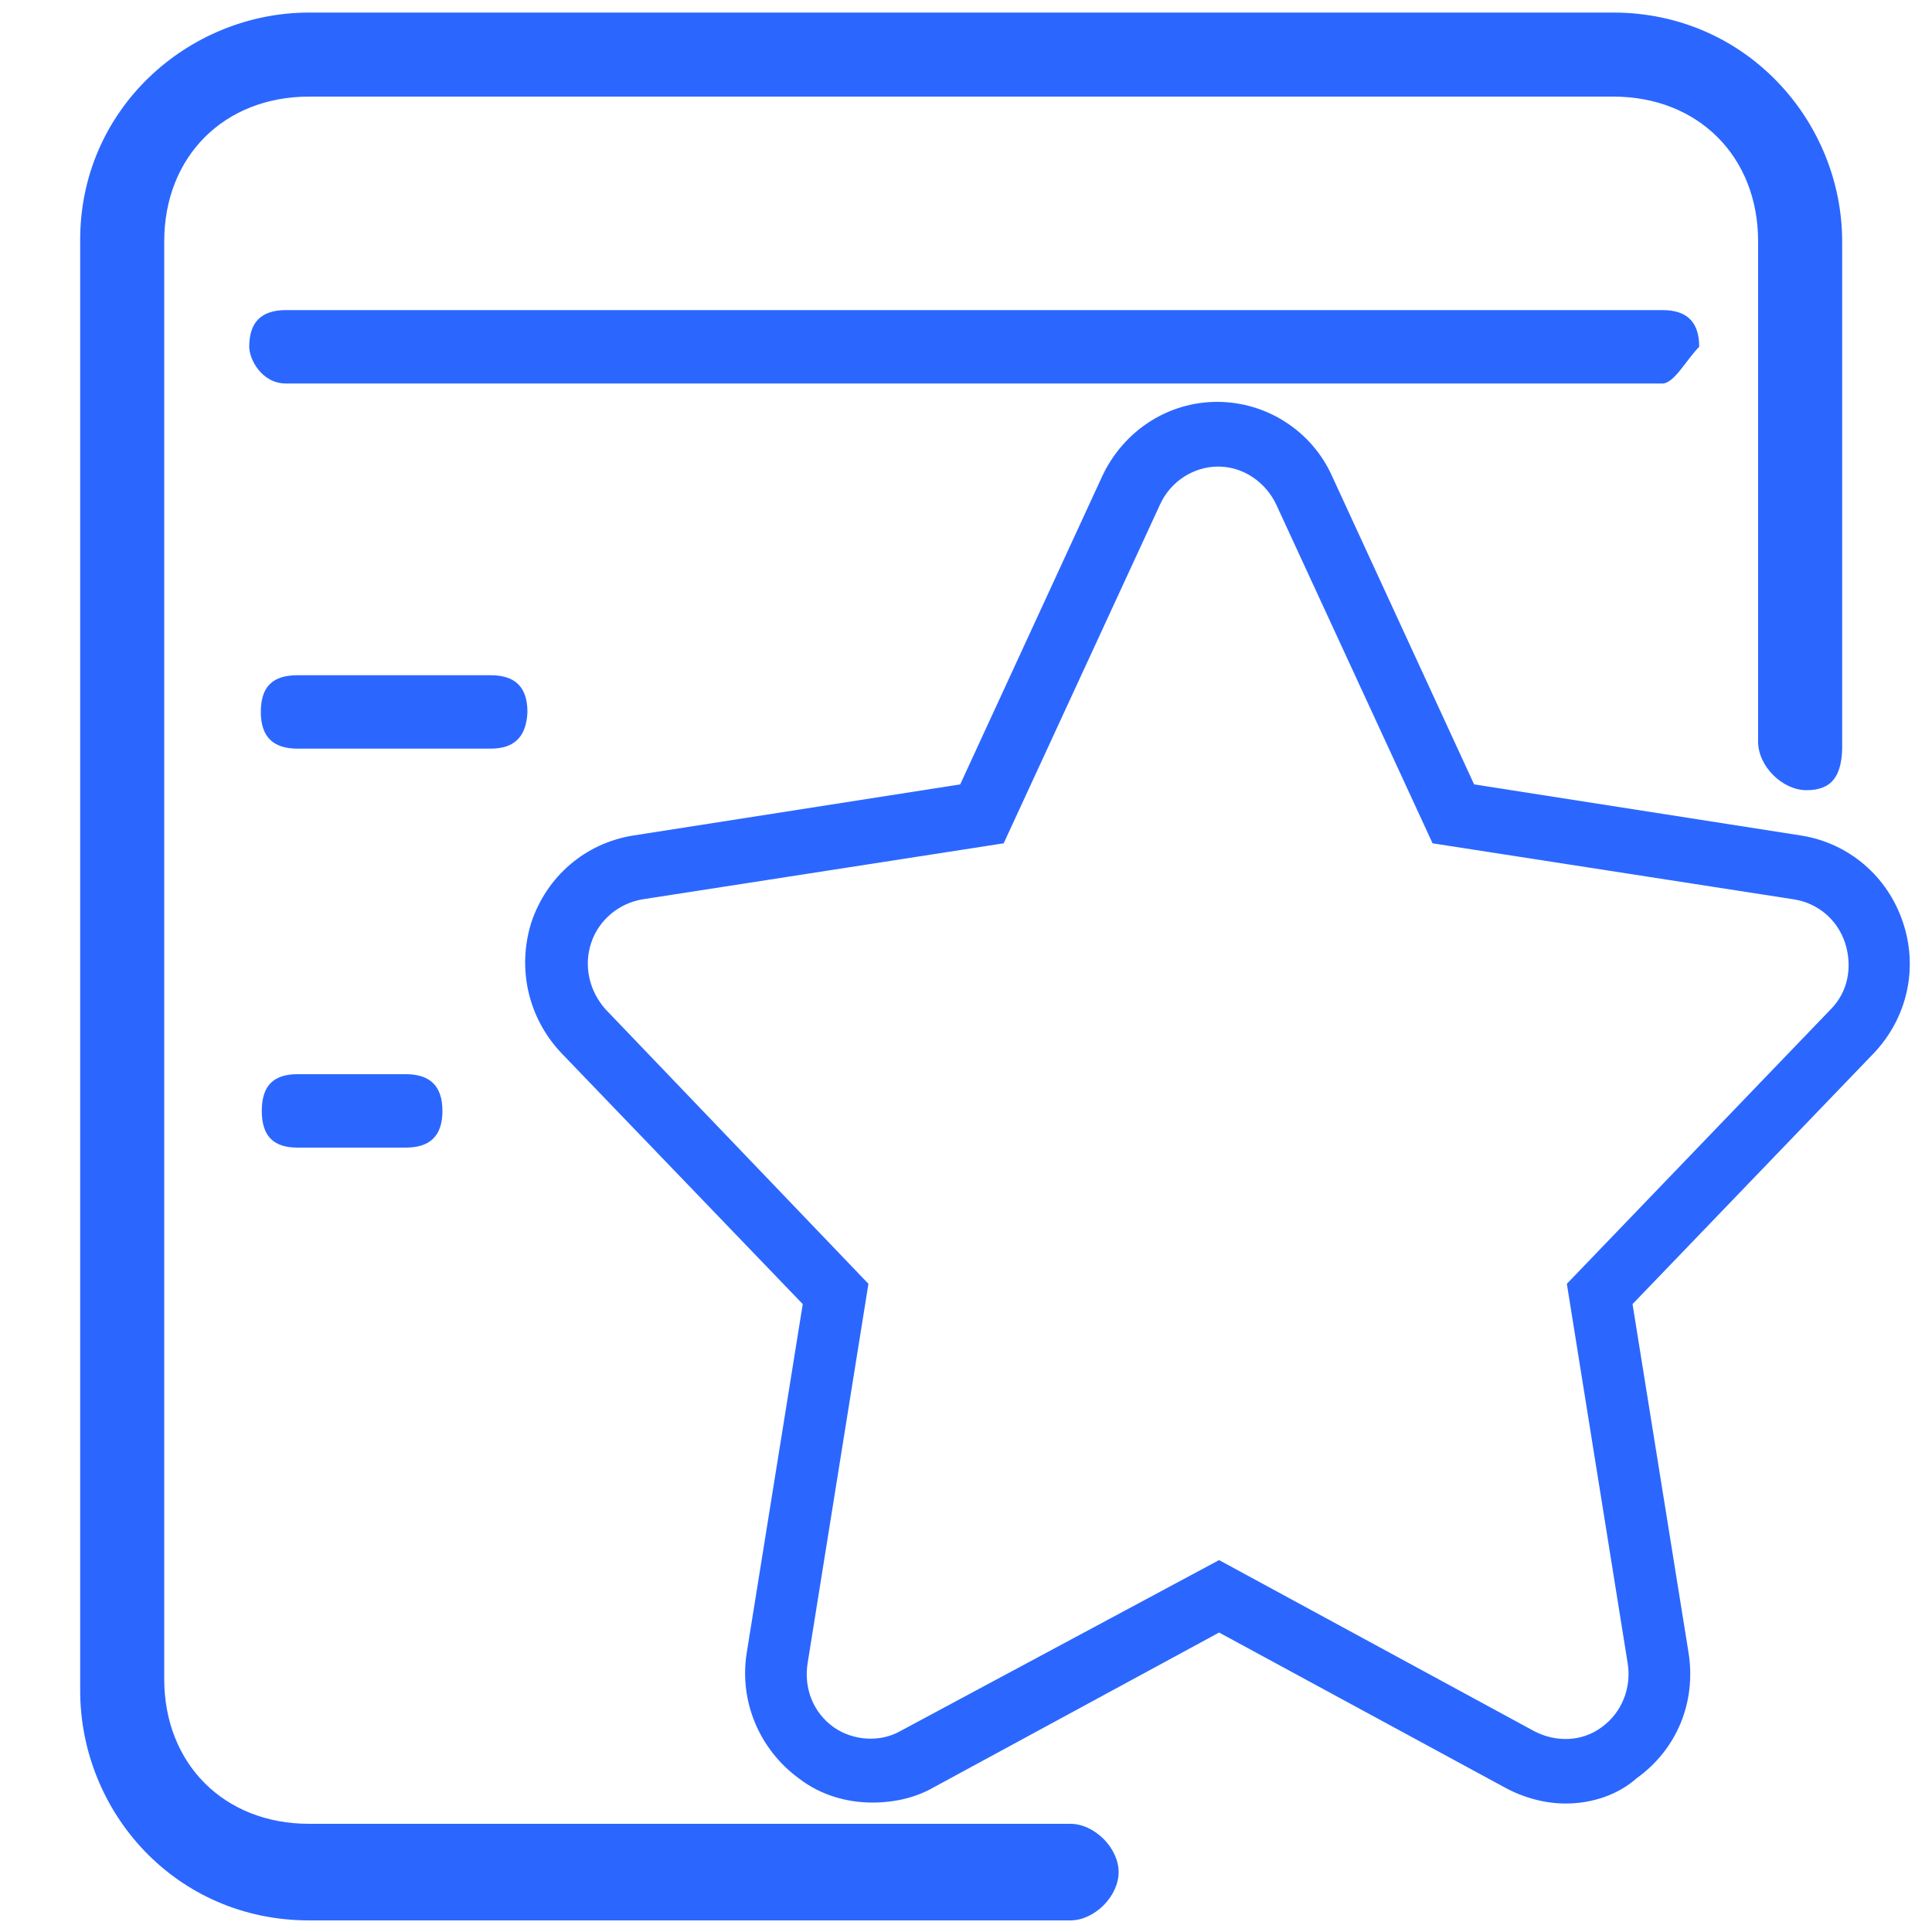 <?xml version="1.0" standalone="no"?><!DOCTYPE svg PUBLIC "-//W3C//DTD SVG 1.1//EN" "http://www.w3.org/Graphics/SVG/1.1/DTD/svg11.dtd"><svg t="1506232432456" class="icon" style="" viewBox="0 0 1024 1024" version="1.1" xmlns="http://www.w3.org/2000/svg" p-id="2112" xmlns:xlink="http://www.w3.org/1999/xlink" width="64" height="64"><defs><style type="text/css"></style></defs><path d="M957.44 418.816c-12.8 0-25.6-12.8-25.6-25.6V128c0-45.056-31.744-76.8-76.8-76.8H163.84c-45.056 0-76.8 31.744-76.8 76.8v761.856c0 45.056 31.744 76.8 76.8 76.8h403.456c12.8 0 25.6 12.8 25.6 25.6s-12.8 25.6-25.6 25.6H163.84c-70.656 0-121.344-57.344-121.344-121.856V128C41.984 57.856 99.84 6.656 163.84 6.656h691.2c70.656 0 121.344 57.856 121.344 121.344v265.216c0.512 18.944-6.144 25.6-18.944 25.6z" fill="#2b67ff" p-id="2113"></path><path d="M260.096 396.8h-102.4c-12.8 0-19.456-6.144-19.456-19.456s6.144-19.456 19.456-19.456h102.4c12.8 0 19.456 6.144 19.456 19.456-0.512 12.8-6.656 19.456-19.456 19.456zM215.04 608.256H157.696c-12.8 0-18.944-6.144-18.944-19.456s6.144-19.456 18.944-19.456H215.04c12.8 0 19.456 6.144 19.456 19.456s-6.656 19.456-19.456 19.456zM881.152 203.264H151.552c-12.8 0-19.456-12.8-19.456-19.456 0-12.8 6.144-19.456 19.456-19.456h729.6c12.8 0 19.456 6.144 19.456 19.456-6.656 6.656-13.312 19.456-19.456 19.456zM829.952 955.904c-11.264 0-22.528-3.072-32.768-8.704l-151.04-81.92-151.04 81.92c-9.728 5.632-20.992 8.192-32.768 8.192-13.824 0-27.648-4.096-38.912-12.8-20.992-15.36-31.744-40.96-27.648-66.56l29.696-184.832-128-133.12c-17.408-18.432-23.552-44.544-15.872-69.12 8.192-24.576 28.672-41.984 53.76-46.08l173.568-27.136 75.264-163.328c11.264-24.064 34.816-39.424 60.928-39.424 26.112 0 50.176 15.36 60.928 39.424l75.264 163.328 173.568 27.136c25.088 4.096 45.568 21.504 53.76 46.08 8.192 24.576 2.048 50.688-15.36 69.12l-128 133.12 29.696 184.832c4.096 26.112-6.144 51.2-27.648 66.56-9.728 8.704-23.552 13.312-37.376 13.312z m-183.808-129.024l166.912 90.624c11.776 6.144 25.6 5.632 35.84-2.048 10.752-7.68 15.872-20.992 13.824-33.792l-32.256-201.216 139.776-145.408c9.216-9.216 11.776-22.528 7.68-35.328-4.096-12.288-14.336-20.992-27.136-23.04l-191.488-29.696-82.944-179.712c-5.632-11.776-17.408-19.968-30.72-19.968-12.8 0-25.088 7.68-30.72 19.968l-82.944 179.712-191.488 29.696c-12.288 2.048-23.04 10.752-27.136 23.04-4.096 12.288-1.024 25.6 7.68 35.328l139.264 145.408-32.256 201.216c-2.048 13.312 3.072 26.112 13.824 33.792 10.24 7.168 24.576 8.192 35.328 2.048l168.96-90.624z" fill="#2b67ff" p-id="2114"></path></svg>